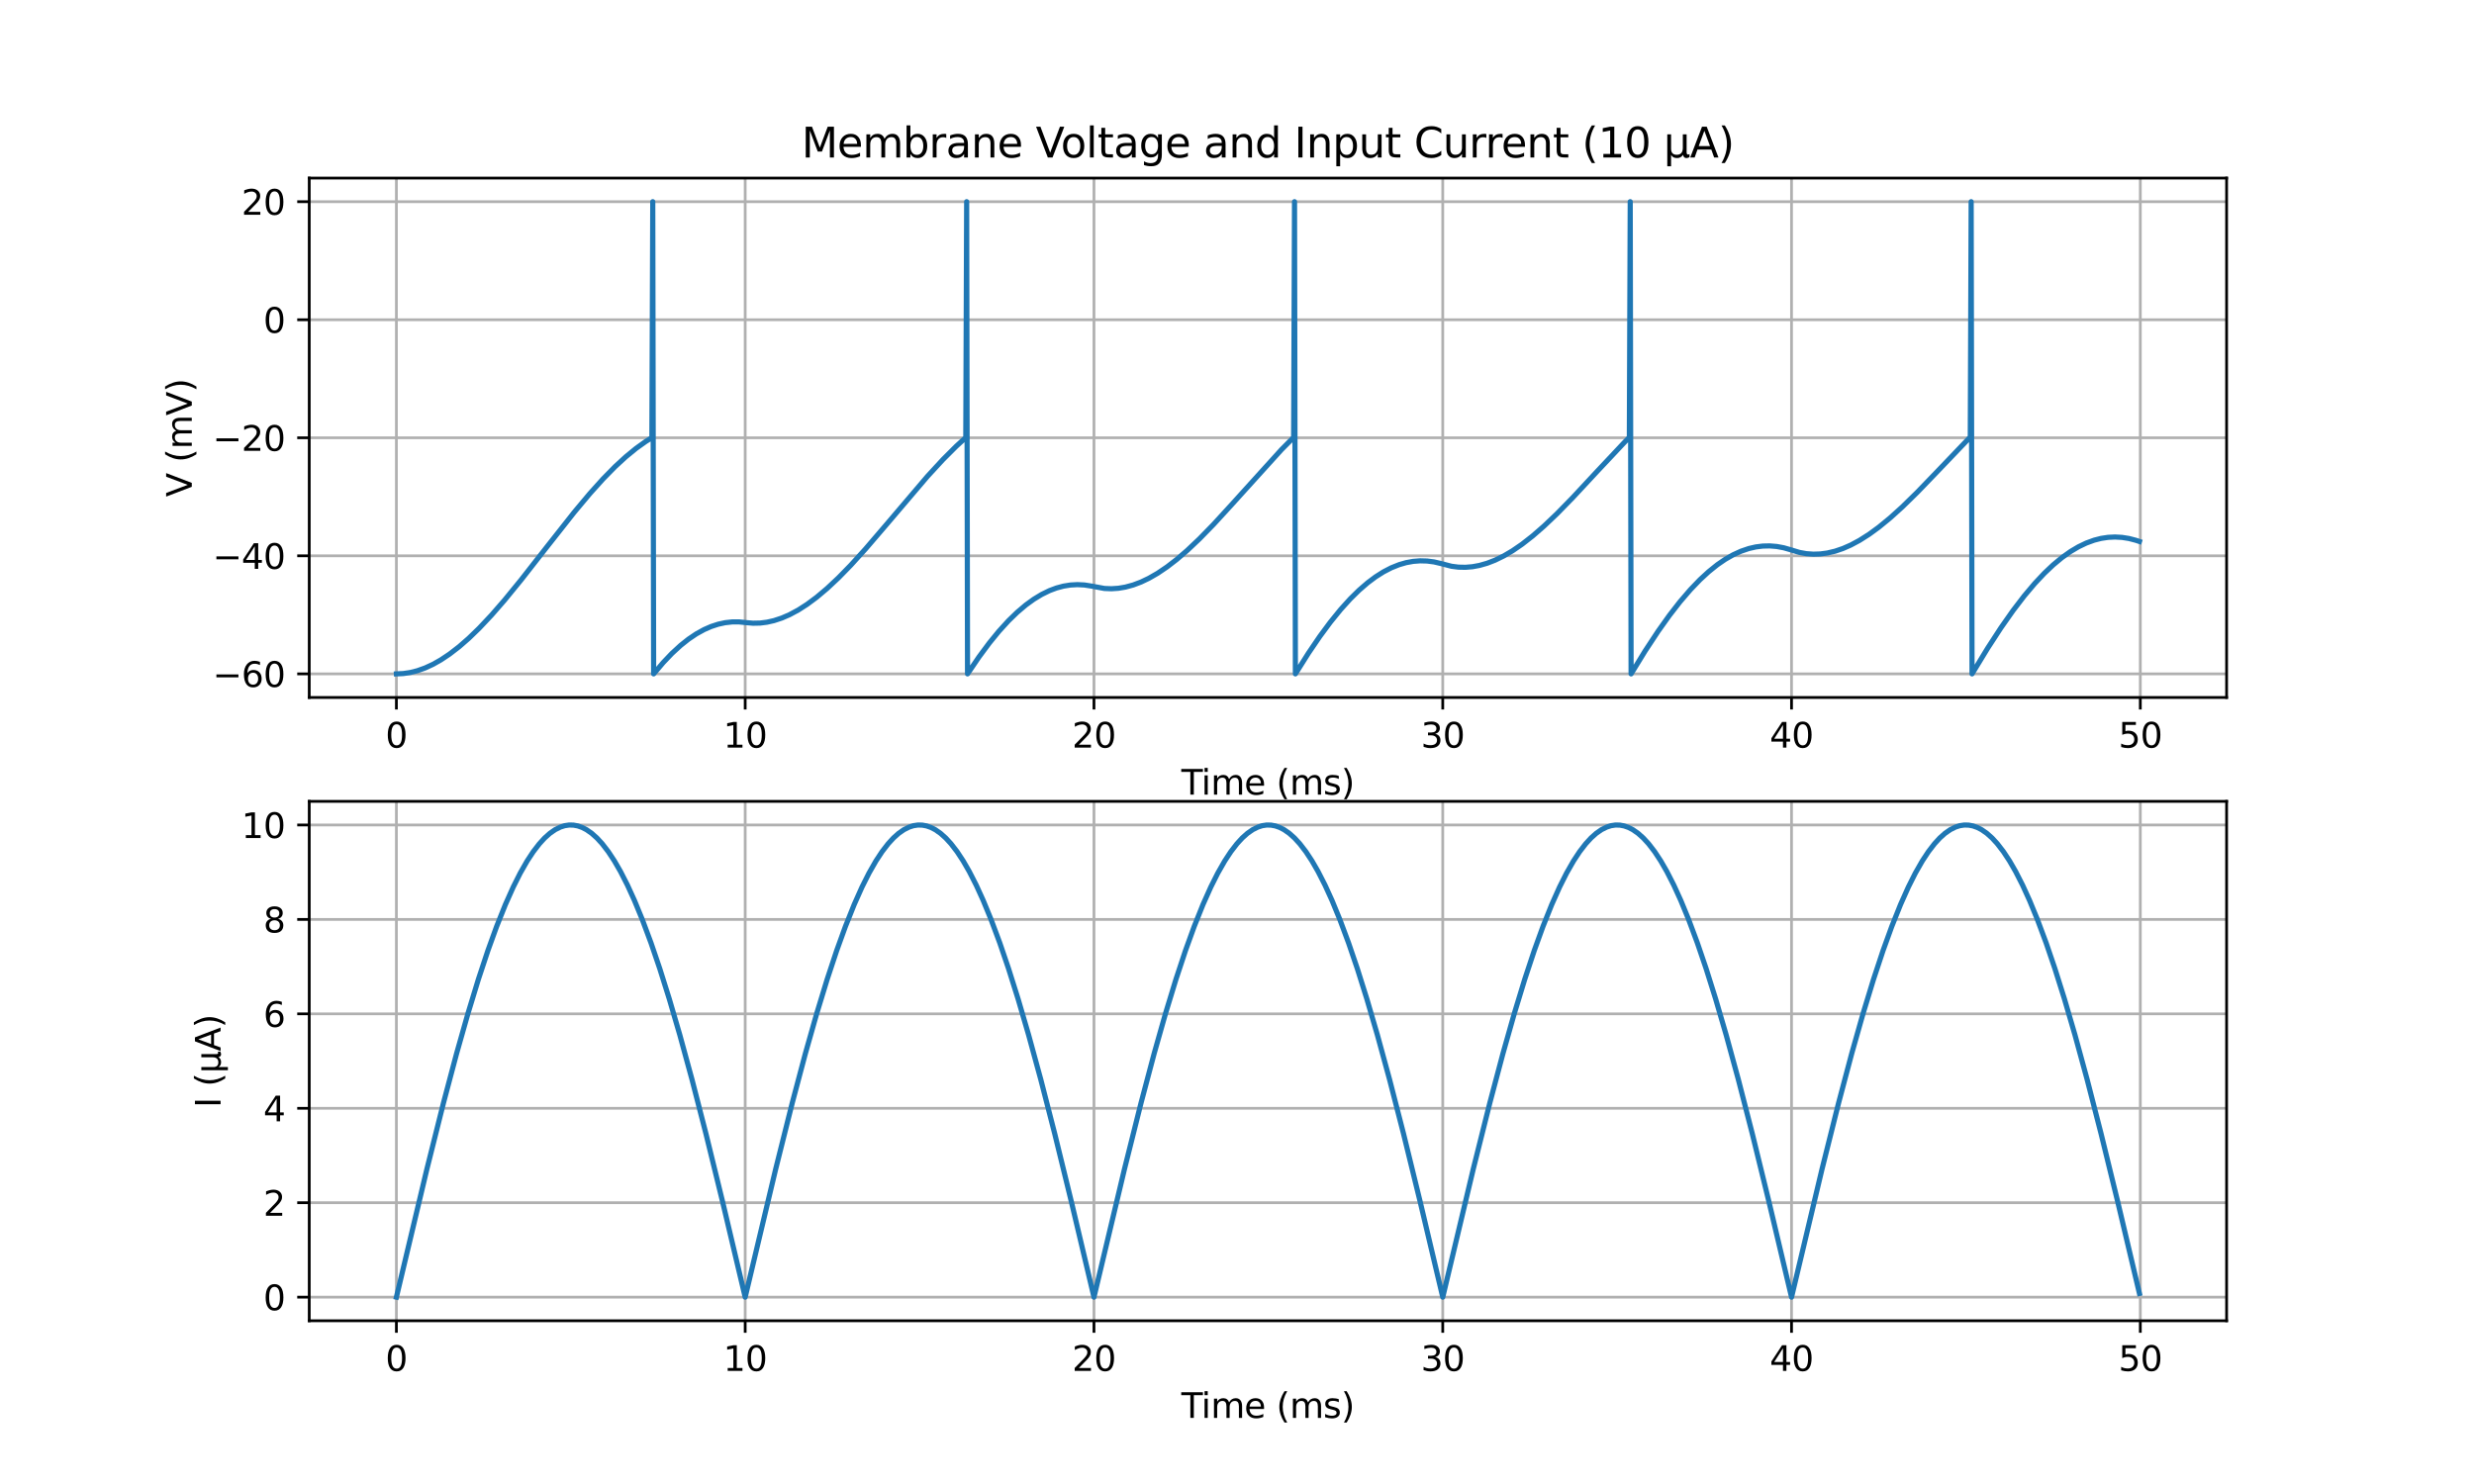 <?xml version="1.0" encoding="utf-8" standalone="no"?>
<!DOCTYPE svg PUBLIC "-//W3C//DTD SVG 1.1//EN"
  "http://www.w3.org/Graphics/SVG/1.1/DTD/svg11.dtd">
<svg xmlns:xlink="http://www.w3.org/1999/xlink" width="720pt" height="432pt" viewBox="0 0 720 432" xmlns="http://www.w3.org/2000/svg" version="1.1">
 <defs>
  <style type="text/css">*{stroke-linejoin: round; stroke-linecap: butt}</style>
 </defs>
 <g id="figure_1">
  <g id="patch_1">
   <path d="M 0 432 
L 720 432 
L 720 0 
L 0 0 
z
" style="fill: #ffffff"/>
  </g>
  <g id="axes_1">
   <g id="patch_2">
    <path d="M 90 203.04 
L 648 203.04 
L 648 51.84 
L 90 51.84 
z
" style="fill: #ffffff"/>
   </g>
   <g id="matplotlib.axis_1">
    <g id="xtick_1">
     <g id="line2d_1">
      <path d="M 115.364 203.04 
L 115.364 51.84 
" clip-path="url(#p3cffa89d50)" style="fill: none; stroke: #b0b0b0; stroke-width: 0.8; stroke-linecap: square"/>
     </g>
     <g id="line2d_2">
      <defs>
       <path id="mc55c8bf6ca" d="M 0 0 
L 0 3.5 
" style="stroke: #000000; stroke-width: 0.8"/>
      </defs>
      <g>
       <use xlink:href="#mc55c8bf6ca" x="115.364" y="203.04" style="stroke: #000000; stroke-width: 0.8"/>
      </g>
     </g>
     <g id="text_1">
      <!-- 0 -->
      <g transform="translate(112.182 217.638) scale(0.1 -0.1)">
       <defs>
        <path id="DejaVuSans-30" d="M 2034 4250 
Q 1547 4250 1301 3770 
Q 1056 3291 1056 2328 
Q 1056 1369 1301 889 
Q 1547 409 2034 409 
Q 2525 409 2770 889 
Q 3016 1369 3016 2328 
Q 3016 3291 2770 3770 
Q 2525 4250 2034 4250 
z
M 2034 4750 
Q 2819 4750 3233 4129 
Q 3647 3509 3647 2328 
Q 3647 1150 3233 529 
Q 2819 -91 2034 -91 
Q 1250 -91 836 529 
Q 422 1150 422 2328 
Q 422 3509 836 4129 
Q 1250 4750 2034 4750 
z
" transform="scale(0.016)"/>
       </defs>
       <use xlink:href="#DejaVuSans-30"/>
      </g>
     </g>
    </g>
    <g id="xtick_2">
     <g id="line2d_3">
      <path d="M 216.869 203.04 
L 216.869 51.84 
" clip-path="url(#p3cffa89d50)" style="fill: none; stroke: #b0b0b0; stroke-width: 0.8; stroke-linecap: square"/>
     </g>
     <g id="line2d_4">
      <g>
       <use xlink:href="#mc55c8bf6ca" x="216.869" y="203.04" style="stroke: #000000; stroke-width: 0.8"/>
      </g>
     </g>
     <g id="text_2">
      <!-- 10 -->
      <g transform="translate(210.506 217.638) scale(0.1 -0.1)">
       <defs>
        <path id="DejaVuSans-31" d="M 794 531 
L 1825 531 
L 1825 4091 
L 703 3866 
L 703 4441 
L 1819 4666 
L 2450 4666 
L 2450 531 
L 3481 531 
L 3481 0 
L 794 0 
L 794 531 
z
" transform="scale(0.016)"/>
       </defs>
       <use xlink:href="#DejaVuSans-31"/>
       <use xlink:href="#DejaVuSans-30" x="63.623"/>
      </g>
     </g>
    </g>
    <g id="xtick_3">
     <g id="line2d_5">
      <path d="M 318.374 203.04 
L 318.374 51.84 
" clip-path="url(#p3cffa89d50)" style="fill: none; stroke: #b0b0b0; stroke-width: 0.8; stroke-linecap: square"/>
     </g>
     <g id="line2d_6">
      <g>
       <use xlink:href="#mc55c8bf6ca" x="318.374" y="203.04" style="stroke: #000000; stroke-width: 0.8"/>
      </g>
     </g>
     <g id="text_3">
      <!-- 20 -->
      <g transform="translate(312.012 217.638) scale(0.1 -0.1)">
       <defs>
        <path id="DejaVuSans-32" d="M 1228 531 
L 3431 531 
L 3431 0 
L 469 0 
L 469 531 
Q 828 903 1448 1529 
Q 2069 2156 2228 2338 
Q 2531 2678 2651 2914 
Q 2772 3150 2772 3378 
Q 2772 3750 2511 3984 
Q 2250 4219 1831 4219 
Q 1534 4219 1204 4116 
Q 875 4013 500 3803 
L 500 4441 
Q 881 4594 1212 4672 
Q 1544 4750 1819 4750 
Q 2544 4750 2975 4387 
Q 3406 4025 3406 3419 
Q 3406 3131 3298 2873 
Q 3191 2616 2906 2266 
Q 2828 2175 2409 1742 
Q 1991 1309 1228 531 
z
" transform="scale(0.016)"/>
       </defs>
       <use xlink:href="#DejaVuSans-32"/>
       <use xlink:href="#DejaVuSans-30" x="63.623"/>
      </g>
     </g>
    </g>
    <g id="xtick_4">
     <g id="line2d_7">
      <path d="M 419.88 203.04 
L 419.88 51.84 
" clip-path="url(#p3cffa89d50)" style="fill: none; stroke: #b0b0b0; stroke-width: 0.8; stroke-linecap: square"/>
     </g>
     <g id="line2d_8">
      <g>
       <use xlink:href="#mc55c8bf6ca" x="419.88" y="203.04" style="stroke: #000000; stroke-width: 0.8"/>
      </g>
     </g>
     <g id="text_4">
      <!-- 30 -->
      <g transform="translate(413.517 217.638) scale(0.1 -0.1)">
       <defs>
        <path id="DejaVuSans-33" d="M 2597 2516 
Q 3050 2419 3304 2112 
Q 3559 1806 3559 1356 
Q 3559 666 3084 287 
Q 2609 -91 1734 -91 
Q 1441 -91 1130 -33 
Q 819 25 488 141 
L 488 750 
Q 750 597 1062 519 
Q 1375 441 1716 441 
Q 2309 441 2620 675 
Q 2931 909 2931 1356 
Q 2931 1769 2642 2001 
Q 2353 2234 1838 2234 
L 1294 2234 
L 1294 2753 
L 1863 2753 
Q 2328 2753 2575 2939 
Q 2822 3125 2822 3475 
Q 2822 3834 2567 4026 
Q 2313 4219 1838 4219 
Q 1578 4219 1281 4162 
Q 984 4106 628 3988 
L 628 4550 
Q 988 4650 1302 4700 
Q 1616 4750 1894 4750 
Q 2613 4750 3031 4423 
Q 3450 4097 3450 3541 
Q 3450 3153 3228 2886 
Q 3006 2619 2597 2516 
z
" transform="scale(0.016)"/>
       </defs>
       <use xlink:href="#DejaVuSans-33"/>
       <use xlink:href="#DejaVuSans-30" x="63.623"/>
      </g>
     </g>
    </g>
    <g id="xtick_5">
     <g id="line2d_9">
      <path d="M 521.385 203.04 
L 521.385 51.84 
" clip-path="url(#p3cffa89d50)" style="fill: none; stroke: #b0b0b0; stroke-width: 0.8; stroke-linecap: square"/>
     </g>
     <g id="line2d_10">
      <g>
       <use xlink:href="#mc55c8bf6ca" x="521.385" y="203.04" style="stroke: #000000; stroke-width: 0.8"/>
      </g>
     </g>
     <g id="text_5">
      <!-- 40 -->
      <g transform="translate(515.022 217.638) scale(0.1 -0.1)">
       <defs>
        <path id="DejaVuSans-34" d="M 2419 4116 
L 825 1625 
L 2419 1625 
L 2419 4116 
z
M 2253 4666 
L 3047 4666 
L 3047 1625 
L 3713 1625 
L 3713 1100 
L 3047 1100 
L 3047 0 
L 2419 0 
L 2419 1100 
L 313 1100 
L 313 1709 
L 2253 4666 
z
" transform="scale(0.016)"/>
       </defs>
       <use xlink:href="#DejaVuSans-34"/>
       <use xlink:href="#DejaVuSans-30" x="63.623"/>
      </g>
     </g>
    </g>
    <g id="xtick_6">
     <g id="line2d_11">
      <path d="M 622.89 203.04 
L 622.89 51.84 
" clip-path="url(#p3cffa89d50)" style="fill: none; stroke: #b0b0b0; stroke-width: 0.8; stroke-linecap: square"/>
     </g>
     <g id="line2d_12">
      <g>
       <use xlink:href="#mc55c8bf6ca" x="622.89" y="203.04" style="stroke: #000000; stroke-width: 0.8"/>
      </g>
     </g>
     <g id="text_6">
      <!-- 50 -->
      <g transform="translate(616.528 217.638) scale(0.1 -0.1)">
       <defs>
        <path id="DejaVuSans-35" d="M 691 4666 
L 3169 4666 
L 3169 4134 
L 1269 4134 
L 1269 2991 
Q 1406 3038 1543 3061 
Q 1681 3084 1819 3084 
Q 2600 3084 3056 2656 
Q 3513 2228 3513 1497 
Q 3513 744 3044 326 
Q 2575 -91 1722 -91 
Q 1428 -91 1123 -41 
Q 819 9 494 109 
L 494 744 
Q 775 591 1075 516 
Q 1375 441 1709 441 
Q 2250 441 2565 725 
Q 2881 1009 2881 1497 
Q 2881 1984 2565 2268 
Q 2250 2553 1709 2553 
Q 1456 2553 1204 2497 
Q 953 2441 691 2322 
L 691 4666 
z
" transform="scale(0.016)"/>
       </defs>
       <use xlink:href="#DejaVuSans-35"/>
       <use xlink:href="#DejaVuSans-30" x="63.623"/>
      </g>
     </g>
    </g>
    <g id="text_7">
     <!-- Time (ms) -->
     <g transform="translate(343.801 231.317) scale(0.1 -0.1)">
      <defs>
       <path id="DejaVuSans-54" d="M -19 4666 
L 3928 4666 
L 3928 4134 
L 2272 4134 
L 2272 0 
L 1638 0 
L 1638 4134 
L -19 4134 
L -19 4666 
z
" transform="scale(0.016)"/>
       <path id="DejaVuSans-69" d="M 603 3500 
L 1178 3500 
L 1178 0 
L 603 0 
L 603 3500 
z
M 603 4863 
L 1178 4863 
L 1178 4134 
L 603 4134 
L 603 4863 
z
" transform="scale(0.016)"/>
       <path id="DejaVuSans-6d" d="M 3328 2828 
Q 3544 3216 3844 3400 
Q 4144 3584 4550 3584 
Q 5097 3584 5394 3201 
Q 5691 2819 5691 2113 
L 5691 0 
L 5113 0 
L 5113 2094 
Q 5113 2597 4934 2840 
Q 4756 3084 4391 3084 
Q 3944 3084 3684 2787 
Q 3425 2491 3425 1978 
L 3425 0 
L 2847 0 
L 2847 2094 
Q 2847 2600 2669 2842 
Q 2491 3084 2119 3084 
Q 1678 3084 1418 2786 
Q 1159 2488 1159 1978 
L 1159 0 
L 581 0 
L 581 3500 
L 1159 3500 
L 1159 2956 
Q 1356 3278 1631 3431 
Q 1906 3584 2284 3584 
Q 2666 3584 2933 3390 
Q 3200 3197 3328 2828 
z
" transform="scale(0.016)"/>
       <path id="DejaVuSans-65" d="M 3597 1894 
L 3597 1613 
L 953 1613 
Q 991 1019 1311 708 
Q 1631 397 2203 397 
Q 2534 397 2845 478 
Q 3156 559 3463 722 
L 3463 178 
Q 3153 47 2828 -22 
Q 2503 -91 2169 -91 
Q 1331 -91 842 396 
Q 353 884 353 1716 
Q 353 2575 817 3079 
Q 1281 3584 2069 3584 
Q 2775 3584 3186 3129 
Q 3597 2675 3597 1894 
z
M 3022 2063 
Q 3016 2534 2758 2815 
Q 2500 3097 2075 3097 
Q 1594 3097 1305 2825 
Q 1016 2553 972 2059 
L 3022 2063 
z
" transform="scale(0.016)"/>
       <path id="DejaVuSans-20" transform="scale(0.016)"/>
       <path id="DejaVuSans-28" d="M 1984 4856 
Q 1566 4138 1362 3434 
Q 1159 2731 1159 2009 
Q 1159 1288 1364 580 
Q 1569 -128 1984 -844 
L 1484 -844 
Q 1016 -109 783 600 
Q 550 1309 550 2009 
Q 550 2706 781 3412 
Q 1013 4119 1484 4856 
L 1984 4856 
z
" transform="scale(0.016)"/>
       <path id="DejaVuSans-73" d="M 2834 3397 
L 2834 2853 
Q 2591 2978 2328 3040 
Q 2066 3103 1784 3103 
Q 1356 3103 1142 2972 
Q 928 2841 928 2578 
Q 928 2378 1081 2264 
Q 1234 2150 1697 2047 
L 1894 2003 
Q 2506 1872 2764 1633 
Q 3022 1394 3022 966 
Q 3022 478 2636 193 
Q 2250 -91 1575 -91 
Q 1294 -91 989 -36 
Q 684 19 347 128 
L 347 722 
Q 666 556 975 473 
Q 1284 391 1588 391 
Q 1994 391 2212 530 
Q 2431 669 2431 922 
Q 2431 1156 2273 1281 
Q 2116 1406 1581 1522 
L 1381 1569 
Q 847 1681 609 1914 
Q 372 2147 372 2553 
Q 372 3047 722 3315 
Q 1072 3584 1716 3584 
Q 2034 3584 2315 3537 
Q 2597 3491 2834 3397 
z
" transform="scale(0.016)"/>
       <path id="DejaVuSans-29" d="M 513 4856 
L 1013 4856 
Q 1481 4119 1714 3412 
Q 1947 2706 1947 2009 
Q 1947 1309 1714 600 
Q 1481 -109 1013 -844 
L 513 -844 
Q 928 -128 1133 580 
Q 1338 1288 1338 2009 
Q 1338 2731 1133 3434 
Q 928 4138 513 4856 
z
" transform="scale(0.016)"/>
      </defs>
      <use xlink:href="#DejaVuSans-54"/>
      <use xlink:href="#DejaVuSans-69" x="57.959"/>
      <use xlink:href="#DejaVuSans-6d" x="85.742"/>
      <use xlink:href="#DejaVuSans-65" x="183.154"/>
      <use xlink:href="#DejaVuSans-20" x="244.678"/>
      <use xlink:href="#DejaVuSans-28" x="276.465"/>
      <use xlink:href="#DejaVuSans-6d" x="315.479"/>
      <use xlink:href="#DejaVuSans-73" x="412.891"/>
      <use xlink:href="#DejaVuSans-29" x="464.99"/>
     </g>
    </g>
   </g>
   <g id="matplotlib.axis_2">
    <g id="ytick_1">
     <g id="line2d_13">
      <path d="M 90 196.167 
L 648 196.167 
" clip-path="url(#p3cffa89d50)" style="fill: none; stroke: #b0b0b0; stroke-width: 0.8; stroke-linecap: square"/>
     </g>
     <g id="line2d_14">
      <defs>
       <path id="m377d30632d" d="M 0 0 
L -3.5 0 
" style="stroke: #000000; stroke-width: 0.8"/>
      </defs>
      <g>
       <use xlink:href="#m377d30632d" x="90" y="196.167" style="stroke: #000000; stroke-width: 0.8"/>
      </g>
     </g>
     <g id="text_8">
      <!-- −60 -->
      <g transform="translate(61.895 199.966) scale(0.1 -0.1)">
       <defs>
        <path id="DejaVuSans-2212" d="M 678 2272 
L 4684 2272 
L 4684 1741 
L 678 1741 
L 678 2272 
z
" transform="scale(0.016)"/>
        <path id="DejaVuSans-36" d="M 2113 2584 
Q 1688 2584 1439 2293 
Q 1191 2003 1191 1497 
Q 1191 994 1439 701 
Q 1688 409 2113 409 
Q 2538 409 2786 701 
Q 3034 994 3034 1497 
Q 3034 2003 2786 2293 
Q 2538 2584 2113 2584 
z
M 3366 4563 
L 3366 3988 
Q 3128 4100 2886 4159 
Q 2644 4219 2406 4219 
Q 1781 4219 1451 3797 
Q 1122 3375 1075 2522 
Q 1259 2794 1537 2939 
Q 1816 3084 2150 3084 
Q 2853 3084 3261 2657 
Q 3669 2231 3669 1497 
Q 3669 778 3244 343 
Q 2819 -91 2113 -91 
Q 1303 -91 875 529 
Q 447 1150 447 2328 
Q 447 3434 972 4092 
Q 1497 4750 2381 4750 
Q 2619 4750 2861 4703 
Q 3103 4656 3366 4563 
z
" transform="scale(0.016)"/>
       </defs>
       <use xlink:href="#DejaVuSans-2212"/>
       <use xlink:href="#DejaVuSans-36" x="83.789"/>
       <use xlink:href="#DejaVuSans-30" x="147.412"/>
      </g>
     </g>
    </g>
    <g id="ytick_2">
     <g id="line2d_15">
      <path d="M 90 161.804 
L 648 161.804 
" clip-path="url(#p3cffa89d50)" style="fill: none; stroke: #b0b0b0; stroke-width: 0.8; stroke-linecap: square"/>
     </g>
     <g id="line2d_16">
      <g>
       <use xlink:href="#m377d30632d" x="90" y="161.804" style="stroke: #000000; stroke-width: 0.8"/>
      </g>
     </g>
     <g id="text_9">
      <!-- −40 -->
      <g transform="translate(61.895 165.603) scale(0.1 -0.1)">
       <use xlink:href="#DejaVuSans-2212"/>
       <use xlink:href="#DejaVuSans-34" x="83.789"/>
       <use xlink:href="#DejaVuSans-30" x="147.412"/>
      </g>
     </g>
    </g>
    <g id="ytick_3">
     <g id="line2d_17">
      <path d="M 90 127.44 
L 648 127.44 
" clip-path="url(#p3cffa89d50)" style="fill: none; stroke: #b0b0b0; stroke-width: 0.8; stroke-linecap: square"/>
     </g>
     <g id="line2d_18">
      <g>
       <use xlink:href="#m377d30632d" x="90" y="127.44" style="stroke: #000000; stroke-width: 0.8"/>
      </g>
     </g>
     <g id="text_10">
      <!-- −20 -->
      <g transform="translate(61.895 131.239) scale(0.1 -0.1)">
       <use xlink:href="#DejaVuSans-2212"/>
       <use xlink:href="#DejaVuSans-32" x="83.789"/>
       <use xlink:href="#DejaVuSans-30" x="147.412"/>
      </g>
     </g>
    </g>
    <g id="ytick_4">
     <g id="line2d_19">
      <path d="M 90 93.076 
L 648 93.076 
" clip-path="url(#p3cffa89d50)" style="fill: none; stroke: #b0b0b0; stroke-width: 0.8; stroke-linecap: square"/>
     </g>
     <g id="line2d_20">
      <g>
       <use xlink:href="#m377d30632d" x="90" y="93.076" style="stroke: #000000; stroke-width: 0.8"/>
      </g>
     </g>
     <g id="text_11">
      <!-- 0 -->
      <g transform="translate(76.638 96.876) scale(0.1 -0.1)">
       <use xlink:href="#DejaVuSans-30"/>
      </g>
     </g>
    </g>
    <g id="ytick_5">
     <g id="line2d_21">
      <path d="M 90 58.713 
L 648 58.713 
" clip-path="url(#p3cffa89d50)" style="fill: none; stroke: #b0b0b0; stroke-width: 0.8; stroke-linecap: square"/>
     </g>
     <g id="line2d_22">
      <g>
       <use xlink:href="#m377d30632d" x="90" y="58.713" style="stroke: #000000; stroke-width: 0.8"/>
      </g>
     </g>
     <g id="text_12">
      <!-- 20 -->
      <g transform="translate(70.275 62.512) scale(0.1 -0.1)">
       <use xlink:href="#DejaVuSans-32"/>
       <use xlink:href="#DejaVuSans-30" x="63.623"/>
      </g>
     </g>
    </g>
    <g id="text_13">
     <!-- V (mV) -->
     <g transform="translate(55.816 144.642) rotate(-90) scale(0.1 -0.1)">
      <defs>
       <path id="DejaVuSans-56" d="M 1831 0 
L 50 4666 
L 709 4666 
L 2188 738 
L 3669 4666 
L 4325 4666 
L 2547 0 
L 1831 0 
z
" transform="scale(0.016)"/>
      </defs>
      <use xlink:href="#DejaVuSans-56"/>
      <use xlink:href="#DejaVuSans-20" x="68.408"/>
      <use xlink:href="#DejaVuSans-28" x="100.195"/>
      <use xlink:href="#DejaVuSans-6d" x="139.209"/>
      <use xlink:href="#DejaVuSans-56" x="236.621"/>
      <use xlink:href="#DejaVuSans-29" x="305.029"/>
     </g>
    </g>
   </g>
   <g id="line2d_23">
    <path d="M 115.364 196.167 
L 117.394 196.073 
L 119.424 195.768 
L 121.454 195.256 
L 123.738 194.441 
L 126.022 193.382 
L 128.306 192.091 
L 130.843 190.398 
L 133.635 188.243 
L 136.426 185.805 
L 139.471 182.856 
L 143.024 179.082 
L 146.83 174.71 
L 151.652 168.81 
L 159.011 159.394 
L 167.131 149.095 
L 171.699 143.642 
L 175.506 139.414 
L 179.058 135.796 
L 182.103 132.993 
L 185.149 130.499 
L 187.94 128.509 
L 189.716 127.4 
L 189.97 58.713 
L 190.224 196.167 
L 193.015 192.869 
L 195.553 190.206 
L 198.09 187.872 
L 200.374 186.058 
L 202.658 184.519 
L 204.942 183.259 
L 206.972 182.374 
L 209.002 181.711 
L 211.032 181.268 
L 213.062 181.044 
L 215.093 181.037 
L 217.123 181.244 
L 219.153 181.419 
L 221.183 181.377 
L 223.213 181.124 
L 225.243 180.666 
L 227.527 179.914 
L 229.811 178.923 
L 232.348 177.556 
L 234.886 175.926 
L 237.678 173.853 
L 240.723 171.288 
L 244.022 168.195 
L 247.574 164.557 
L 251.888 159.803 
L 257.725 152.994 
L 269.905 138.679 
L 274.473 133.72 
L 278.28 129.918 
L 281.071 127.367 
L 281.325 58.713 
L 281.579 196.167 
L 284.877 191.288 
L 287.923 187.175 
L 290.714 183.756 
L 293.505 180.693 
L 296.043 178.231 
L 298.581 176.085 
L 300.865 174.432 
L 303.148 173.047 
L 305.432 171.933 
L 307.462 171.172 
L 309.493 170.628 
L 311.523 170.301 
L 313.553 170.189 
L 315.583 170.291 
L 317.613 170.604 
L 321.419 171.306 
L 323.449 171.385 
L 325.48 171.251 
L 327.51 170.91 
L 329.794 170.29 
L 332.077 169.429 
L 334.361 168.341 
L 336.899 166.881 
L 339.69 164.993 
L 342.482 162.837 
L 345.527 160.215 
L 349.08 156.851 
L 353.14 152.687 
L 358.469 146.873 
L 372.933 130.895 
L 376.486 127.314 
L 376.74 58.713 
L 376.994 196.167 
L 380.8 190.12 
L 384.099 185.267 
L 387.144 181.146 
L 390.189 177.399 
L 392.981 174.315 
L 395.518 171.818 
L 398.056 169.625 
L 400.34 167.919 
L 402.624 166.473 
L 404.907 165.291 
L 407.191 164.377 
L 409.221 163.792 
L 411.252 163.42 
L 413.282 163.261 
L 415.312 163.315 
L 417.342 163.58 
L 419.372 164.052 
L 422.417 164.842 
L 424.447 165.102 
L 426.477 165.146 
L 428.507 164.978 
L 430.538 164.607 
L 432.821 163.957 
L 435.105 163.072 
L 437.643 161.83 
L 440.181 160.333 
L 442.972 158.417 
L 446.017 156.04 
L 449.316 153.17 
L 453.123 149.548 
L 457.69 144.874 
L 464.796 137.235 
L 472.662 128.862 
L 474.185 127.313 
L 474.439 58.713 
L 474.692 196.167 
L 478.753 189.541 
L 482.559 183.753 
L 485.858 179.122 
L 488.903 175.202 
L 491.948 171.654 
L 494.74 168.749 
L 497.277 166.413 
L 499.815 164.378 
L 502.099 162.813 
L 504.383 161.506 
L 506.667 160.462 
L 508.95 159.683 
L 510.981 159.215 
L 513.011 158.96 
L 515.041 158.915 
L 517.071 159.082 
L 519.101 159.457 
L 521.131 160.038 
L 523.669 160.807 
L 525.699 161.174 
L 527.729 161.322 
L 529.759 161.256 
L 531.789 160.985 
L 534.073 160.444 
L 536.357 159.664 
L 538.641 158.66 
L 541.178 157.297 
L 543.97 155.522 
L 546.761 153.486 
L 550.06 150.784 
L 553.613 147.575 
L 557.927 143.357 
L 563.763 137.302 
L 573.406 127.208 
L 573.66 58.713 
L 573.914 196.167 
L 578.482 188.66 
L 582.288 182.808 
L 585.841 177.745 
L 589.14 173.436 
L 592.185 169.829 
L 594.976 166.859 
L 597.514 164.454 
L 600.051 162.344 
L 602.589 160.539 
L 604.873 159.182 
L 607.157 158.084 
L 609.441 157.25 
L 611.471 156.731 
L 613.501 156.422 
L 615.531 156.325 
L 617.561 156.437 
L 619.591 156.759 
L 621.621 157.287 
L 622.636 157.627 
L 622.636 157.627 
" clip-path="url(#p3cffa89d50)" style="fill: none; stroke: #1f77b4; stroke-width: 1.5; stroke-linecap: square"/>
   </g>
   <g id="patch_3">
    <path d="M 90 203.04 
L 90 51.84 
" style="fill: none; stroke: #000000; stroke-width: 0.8; stroke-linejoin: miter; stroke-linecap: square"/>
   </g>
   <g id="patch_4">
    <path d="M 648 203.04 
L 648 51.84 
" style="fill: none; stroke: #000000; stroke-width: 0.8; stroke-linejoin: miter; stroke-linecap: square"/>
   </g>
   <g id="patch_5">
    <path d="M 90 203.04 
L 648 203.04 
" style="fill: none; stroke: #000000; stroke-width: 0.8; stroke-linejoin: miter; stroke-linecap: square"/>
   </g>
   <g id="patch_6">
    <path d="M 90 51.84 
L 648 51.84 
" style="fill: none; stroke: #000000; stroke-width: 0.8; stroke-linejoin: miter; stroke-linecap: square"/>
   </g>
   <g id="text_14">
    <!-- Membrane Voltage and Input Current (10 µA) -->
    <g transform="translate(233.296 45.84) scale(0.12 -0.12)">
     <defs>
      <path id="DejaVuSans-4d" d="M 628 4666 
L 1569 4666 
L 2759 1491 
L 3956 4666 
L 4897 4666 
L 4897 0 
L 4281 0 
L 4281 4097 
L 3078 897 
L 2444 897 
L 1241 4097 
L 1241 0 
L 628 0 
L 628 4666 
z
" transform="scale(0.016)"/>
      <path id="DejaVuSans-62" d="M 3116 1747 
Q 3116 2381 2855 2742 
Q 2594 3103 2138 3103 
Q 1681 3103 1420 2742 
Q 1159 2381 1159 1747 
Q 1159 1113 1420 752 
Q 1681 391 2138 391 
Q 2594 391 2855 752 
Q 3116 1113 3116 1747 
z
M 1159 2969 
Q 1341 3281 1617 3432 
Q 1894 3584 2278 3584 
Q 2916 3584 3314 3078 
Q 3713 2572 3713 1747 
Q 3713 922 3314 415 
Q 2916 -91 2278 -91 
Q 1894 -91 1617 61 
Q 1341 213 1159 525 
L 1159 0 
L 581 0 
L 581 4863 
L 1159 4863 
L 1159 2969 
z
" transform="scale(0.016)"/>
      <path id="DejaVuSans-72" d="M 2631 2963 
Q 2534 3019 2420 3045 
Q 2306 3072 2169 3072 
Q 1681 3072 1420 2755 
Q 1159 2438 1159 1844 
L 1159 0 
L 581 0 
L 581 3500 
L 1159 3500 
L 1159 2956 
Q 1341 3275 1631 3429 
Q 1922 3584 2338 3584 
Q 2397 3584 2469 3576 
Q 2541 3569 2628 3553 
L 2631 2963 
z
" transform="scale(0.016)"/>
      <path id="DejaVuSans-61" d="M 2194 1759 
Q 1497 1759 1228 1600 
Q 959 1441 959 1056 
Q 959 750 1161 570 
Q 1363 391 1709 391 
Q 2188 391 2477 730 
Q 2766 1069 2766 1631 
L 2766 1759 
L 2194 1759 
z
M 3341 1997 
L 3341 0 
L 2766 0 
L 2766 531 
Q 2569 213 2275 61 
Q 1981 -91 1556 -91 
Q 1019 -91 701 211 
Q 384 513 384 1019 
Q 384 1609 779 1909 
Q 1175 2209 1959 2209 
L 2766 2209 
L 2766 2266 
Q 2766 2663 2505 2880 
Q 2244 3097 1772 3097 
Q 1472 3097 1187 3025 
Q 903 2953 641 2809 
L 641 3341 
Q 956 3463 1253 3523 
Q 1550 3584 1831 3584 
Q 2591 3584 2966 3190 
Q 3341 2797 3341 1997 
z
" transform="scale(0.016)"/>
      <path id="DejaVuSans-6e" d="M 3513 2113 
L 3513 0 
L 2938 0 
L 2938 2094 
Q 2938 2591 2744 2837 
Q 2550 3084 2163 3084 
Q 1697 3084 1428 2787 
Q 1159 2491 1159 1978 
L 1159 0 
L 581 0 
L 581 3500 
L 1159 3500 
L 1159 2956 
Q 1366 3272 1645 3428 
Q 1925 3584 2291 3584 
Q 2894 3584 3203 3211 
Q 3513 2838 3513 2113 
z
" transform="scale(0.016)"/>
      <path id="DejaVuSans-6f" d="M 1959 3097 
Q 1497 3097 1228 2736 
Q 959 2375 959 1747 
Q 959 1119 1226 758 
Q 1494 397 1959 397 
Q 2419 397 2687 759 
Q 2956 1122 2956 1747 
Q 2956 2369 2687 2733 
Q 2419 3097 1959 3097 
z
M 1959 3584 
Q 2709 3584 3137 3096 
Q 3566 2609 3566 1747 
Q 3566 888 3137 398 
Q 2709 -91 1959 -91 
Q 1206 -91 779 398 
Q 353 888 353 1747 
Q 353 2609 779 3096 
Q 1206 3584 1959 3584 
z
" transform="scale(0.016)"/>
      <path id="DejaVuSans-6c" d="M 603 4863 
L 1178 4863 
L 1178 0 
L 603 0 
L 603 4863 
z
" transform="scale(0.016)"/>
      <path id="DejaVuSans-74" d="M 1172 4494 
L 1172 3500 
L 2356 3500 
L 2356 3053 
L 1172 3053 
L 1172 1153 
Q 1172 725 1289 603 
Q 1406 481 1766 481 
L 2356 481 
L 2356 0 
L 1766 0 
Q 1100 0 847 248 
Q 594 497 594 1153 
L 594 3053 
L 172 3053 
L 172 3500 
L 594 3500 
L 594 4494 
L 1172 4494 
z
" transform="scale(0.016)"/>
      <path id="DejaVuSans-67" d="M 2906 1791 
Q 2906 2416 2648 2759 
Q 2391 3103 1925 3103 
Q 1463 3103 1205 2759 
Q 947 2416 947 1791 
Q 947 1169 1205 825 
Q 1463 481 1925 481 
Q 2391 481 2648 825 
Q 2906 1169 2906 1791 
z
M 3481 434 
Q 3481 -459 3084 -895 
Q 2688 -1331 1869 -1331 
Q 1566 -1331 1297 -1286 
Q 1028 -1241 775 -1147 
L 775 -588 
Q 1028 -725 1275 -790 
Q 1522 -856 1778 -856 
Q 2344 -856 2625 -561 
Q 2906 -266 2906 331 
L 2906 616 
Q 2728 306 2450 153 
Q 2172 0 1784 0 
Q 1141 0 747 490 
Q 353 981 353 1791 
Q 353 2603 747 3093 
Q 1141 3584 1784 3584 
Q 2172 3584 2450 3431 
Q 2728 3278 2906 2969 
L 2906 3500 
L 3481 3500 
L 3481 434 
z
" transform="scale(0.016)"/>
      <path id="DejaVuSans-64" d="M 2906 2969 
L 2906 4863 
L 3481 4863 
L 3481 0 
L 2906 0 
L 2906 525 
Q 2725 213 2448 61 
Q 2172 -91 1784 -91 
Q 1150 -91 751 415 
Q 353 922 353 1747 
Q 353 2572 751 3078 
Q 1150 3584 1784 3584 
Q 2172 3584 2448 3432 
Q 2725 3281 2906 2969 
z
M 947 1747 
Q 947 1113 1208 752 
Q 1469 391 1925 391 
Q 2381 391 2643 752 
Q 2906 1113 2906 1747 
Q 2906 2381 2643 2742 
Q 2381 3103 1925 3103 
Q 1469 3103 1208 2742 
Q 947 2381 947 1747 
z
" transform="scale(0.016)"/>
      <path id="DejaVuSans-49" d="M 628 4666 
L 1259 4666 
L 1259 0 
L 628 0 
L 628 4666 
z
" transform="scale(0.016)"/>
      <path id="DejaVuSans-70" d="M 1159 525 
L 1159 -1331 
L 581 -1331 
L 581 3500 
L 1159 3500 
L 1159 2969 
Q 1341 3281 1617 3432 
Q 1894 3584 2278 3584 
Q 2916 3584 3314 3078 
Q 3713 2572 3713 1747 
Q 3713 922 3314 415 
Q 2916 -91 2278 -91 
Q 1894 -91 1617 61 
Q 1341 213 1159 525 
z
M 3116 1747 
Q 3116 2381 2855 2742 
Q 2594 3103 2138 3103 
Q 1681 3103 1420 2742 
Q 1159 2381 1159 1747 
Q 1159 1113 1420 752 
Q 1681 391 2138 391 
Q 2594 391 2855 752 
Q 3116 1113 3116 1747 
z
" transform="scale(0.016)"/>
      <path id="DejaVuSans-75" d="M 544 1381 
L 544 3500 
L 1119 3500 
L 1119 1403 
Q 1119 906 1312 657 
Q 1506 409 1894 409 
Q 2359 409 2629 706 
Q 2900 1003 2900 1516 
L 2900 3500 
L 3475 3500 
L 3475 0 
L 2900 0 
L 2900 538 
Q 2691 219 2414 64 
Q 2138 -91 1772 -91 
Q 1169 -91 856 284 
Q 544 659 544 1381 
z
M 1991 3584 
L 1991 3584 
z
" transform="scale(0.016)"/>
      <path id="DejaVuSans-43" d="M 4122 4306 
L 4122 3641 
Q 3803 3938 3442 4084 
Q 3081 4231 2675 4231 
Q 1875 4231 1450 3742 
Q 1025 3253 1025 2328 
Q 1025 1406 1450 917 
Q 1875 428 2675 428 
Q 3081 428 3442 575 
Q 3803 722 4122 1019 
L 4122 359 
Q 3791 134 3420 21 
Q 3050 -91 2638 -91 
Q 1578 -91 968 557 
Q 359 1206 359 2328 
Q 359 3453 968 4101 
Q 1578 4750 2638 4750 
Q 3056 4750 3426 4639 
Q 3797 4528 4122 4306 
z
" transform="scale(0.016)"/>
      <path id="DejaVuSans-b5" d="M 544 -1331 
L 544 3500 
L 1119 3500 
L 1119 1325 
Q 1119 872 1334 640 
Q 1550 409 1972 409 
Q 2434 409 2667 671 
Q 2900 934 2900 1459 
L 2900 3500 
L 3475 3500 
L 3475 806 
Q 3475 619 3529 530 
Q 3584 441 3700 441 
Q 3728 441 3778 458 
Q 3828 475 3916 513 
L 3916 50 
Q 3788 -22 3673 -56 
Q 3559 -91 3450 -91 
Q 3234 -91 3106 31 
Q 2978 153 2931 403 
Q 2775 156 2548 32 
Q 2322 -91 2016 -91 
Q 1697 -91 1473 31 
Q 1250 153 1119 397 
L 1119 -1331 
L 544 -1331 
z
" transform="scale(0.016)"/>
      <path id="DejaVuSans-41" d="M 2188 4044 
L 1331 1722 
L 3047 1722 
L 2188 4044 
z
M 1831 4666 
L 2547 4666 
L 4325 0 
L 3669 0 
L 3244 1197 
L 1141 1197 
L 716 0 
L 50 0 
L 1831 4666 
z
" transform="scale(0.016)"/>
     </defs>
     <use xlink:href="#DejaVuSans-4d"/>
     <use xlink:href="#DejaVuSans-65" x="86.279"/>
     <use xlink:href="#DejaVuSans-6d" x="147.803"/>
     <use xlink:href="#DejaVuSans-62" x="245.215"/>
     <use xlink:href="#DejaVuSans-72" x="308.691"/>
     <use xlink:href="#DejaVuSans-61" x="349.805"/>
     <use xlink:href="#DejaVuSans-6e" x="411.084"/>
     <use xlink:href="#DejaVuSans-65" x="474.463"/>
     <use xlink:href="#DejaVuSans-20" x="535.986"/>
     <use xlink:href="#DejaVuSans-56" x="567.773"/>
     <use xlink:href="#DejaVuSans-6f" x="628.432"/>
     <use xlink:href="#DejaVuSans-6c" x="689.613"/>
     <use xlink:href="#DejaVuSans-74" x="717.396"/>
     <use xlink:href="#DejaVuSans-61" x="756.605"/>
     <use xlink:href="#DejaVuSans-67" x="817.885"/>
     <use xlink:href="#DejaVuSans-65" x="881.361"/>
     <use xlink:href="#DejaVuSans-20" x="942.885"/>
     <use xlink:href="#DejaVuSans-61" x="974.672"/>
     <use xlink:href="#DejaVuSans-6e" x="1035.951"/>
     <use xlink:href="#DejaVuSans-64" x="1099.33"/>
     <use xlink:href="#DejaVuSans-20" x="1162.807"/>
     <use xlink:href="#DejaVuSans-49" x="1194.594"/>
     <use xlink:href="#DejaVuSans-6e" x="1224.086"/>
     <use xlink:href="#DejaVuSans-70" x="1287.465"/>
     <use xlink:href="#DejaVuSans-75" x="1350.941"/>
     <use xlink:href="#DejaVuSans-74" x="1414.32"/>
     <use xlink:href="#DejaVuSans-20" x="1453.529"/>
     <use xlink:href="#DejaVuSans-43" x="1485.316"/>
     <use xlink:href="#DejaVuSans-75" x="1555.141"/>
     <use xlink:href="#DejaVuSans-72" x="1618.52"/>
     <use xlink:href="#DejaVuSans-72" x="1657.883"/>
     <use xlink:href="#DejaVuSans-65" x="1696.746"/>
     <use xlink:href="#DejaVuSans-6e" x="1758.27"/>
     <use xlink:href="#DejaVuSans-74" x="1821.648"/>
     <use xlink:href="#DejaVuSans-20" x="1860.857"/>
     <use xlink:href="#DejaVuSans-28" x="1892.645"/>
     <use xlink:href="#DejaVuSans-31" x="1931.658"/>
     <use xlink:href="#DejaVuSans-30" x="1995.281"/>
     <use xlink:href="#DejaVuSans-20" x="2058.904"/>
     <use xlink:href="#DejaVuSans-b5" x="2090.691"/>
     <use xlink:href="#DejaVuSans-41" x="2154.314"/>
     <use xlink:href="#DejaVuSans-29" x="2222.723"/>
    </g>
   </g>
  </g>
  <g id="axes_2">
   <g id="patch_7">
    <path d="M 90 384.48 
L 648 384.48 
L 648 233.28 
L 90 233.28 
z
" style="fill: #ffffff"/>
   </g>
   <g id="matplotlib.axis_3">
    <g id="xtick_7">
     <g id="line2d_24">
      <path d="M 115.364 384.48 
L 115.364 233.28 
" clip-path="url(#p00c6a62e4b)" style="fill: none; stroke: #b0b0b0; stroke-width: 0.8; stroke-linecap: square"/>
     </g>
     <g id="line2d_25">
      <g>
       <use xlink:href="#mc55c8bf6ca" x="115.364" y="384.48" style="stroke: #000000; stroke-width: 0.8"/>
      </g>
     </g>
     <g id="text_15">
      <!-- 0 -->
      <g transform="translate(112.182 399.078) scale(0.1 -0.1)">
       <use xlink:href="#DejaVuSans-30"/>
      </g>
     </g>
    </g>
    <g id="xtick_8">
     <g id="line2d_26">
      <path d="M 216.869 384.48 
L 216.869 233.28 
" clip-path="url(#p00c6a62e4b)" style="fill: none; stroke: #b0b0b0; stroke-width: 0.8; stroke-linecap: square"/>
     </g>
     <g id="line2d_27">
      <g>
       <use xlink:href="#mc55c8bf6ca" x="216.869" y="384.48" style="stroke: #000000; stroke-width: 0.8"/>
      </g>
     </g>
     <g id="text_16">
      <!-- 10 -->
      <g transform="translate(210.506 399.078) scale(0.1 -0.1)">
       <use xlink:href="#DejaVuSans-31"/>
       <use xlink:href="#DejaVuSans-30" x="63.623"/>
      </g>
     </g>
    </g>
    <g id="xtick_9">
     <g id="line2d_28">
      <path d="M 318.374 384.48 
L 318.374 233.28 
" clip-path="url(#p00c6a62e4b)" style="fill: none; stroke: #b0b0b0; stroke-width: 0.8; stroke-linecap: square"/>
     </g>
     <g id="line2d_29">
      <g>
       <use xlink:href="#mc55c8bf6ca" x="318.374" y="384.48" style="stroke: #000000; stroke-width: 0.8"/>
      </g>
     </g>
     <g id="text_17">
      <!-- 20 -->
      <g transform="translate(312.012 399.078) scale(0.1 -0.1)">
       <use xlink:href="#DejaVuSans-32"/>
       <use xlink:href="#DejaVuSans-30" x="63.623"/>
      </g>
     </g>
    </g>
    <g id="xtick_10">
     <g id="line2d_30">
      <path d="M 419.88 384.48 
L 419.88 233.28 
" clip-path="url(#p00c6a62e4b)" style="fill: none; stroke: #b0b0b0; stroke-width: 0.8; stroke-linecap: square"/>
     </g>
     <g id="line2d_31">
      <g>
       <use xlink:href="#mc55c8bf6ca" x="419.88" y="384.48" style="stroke: #000000; stroke-width: 0.8"/>
      </g>
     </g>
     <g id="text_18">
      <!-- 30 -->
      <g transform="translate(413.517 399.078) scale(0.1 -0.1)">
       <use xlink:href="#DejaVuSans-33"/>
       <use xlink:href="#DejaVuSans-30" x="63.623"/>
      </g>
     </g>
    </g>
    <g id="xtick_11">
     <g id="line2d_32">
      <path d="M 521.385 384.48 
L 521.385 233.28 
" clip-path="url(#p00c6a62e4b)" style="fill: none; stroke: #b0b0b0; stroke-width: 0.8; stroke-linecap: square"/>
     </g>
     <g id="line2d_33">
      <g>
       <use xlink:href="#mc55c8bf6ca" x="521.385" y="384.48" style="stroke: #000000; stroke-width: 0.8"/>
      </g>
     </g>
     <g id="text_19">
      <!-- 40 -->
      <g transform="translate(515.022 399.078) scale(0.1 -0.1)">
       <use xlink:href="#DejaVuSans-34"/>
       <use xlink:href="#DejaVuSans-30" x="63.623"/>
      </g>
     </g>
    </g>
    <g id="xtick_12">
     <g id="line2d_34">
      <path d="M 622.89 384.48 
L 622.89 233.28 
" clip-path="url(#p00c6a62e4b)" style="fill: none; stroke: #b0b0b0; stroke-width: 0.8; stroke-linecap: square"/>
     </g>
     <g id="line2d_35">
      <g>
       <use xlink:href="#mc55c8bf6ca" x="622.89" y="384.48" style="stroke: #000000; stroke-width: 0.8"/>
      </g>
     </g>
     <g id="text_20">
      <!-- 50 -->
      <g transform="translate(616.528 399.078) scale(0.1 -0.1)">
       <use xlink:href="#DejaVuSans-35"/>
       <use xlink:href="#DejaVuSans-30" x="63.623"/>
      </g>
     </g>
    </g>
    <g id="text_21">
     <!-- Time (ms) -->
     <g transform="translate(343.801 412.757) scale(0.1 -0.1)">
      <use xlink:href="#DejaVuSans-54"/>
      <use xlink:href="#DejaVuSans-69" x="57.959"/>
      <use xlink:href="#DejaVuSans-6d" x="85.742"/>
      <use xlink:href="#DejaVuSans-65" x="183.154"/>
      <use xlink:href="#DejaVuSans-20" x="244.678"/>
      <use xlink:href="#DejaVuSans-28" x="276.465"/>
      <use xlink:href="#DejaVuSans-6d" x="315.479"/>
      <use xlink:href="#DejaVuSans-73" x="412.891"/>
      <use xlink:href="#DejaVuSans-29" x="464.99"/>
     </g>
    </g>
   </g>
   <g id="matplotlib.axis_4">
    <g id="ytick_6">
     <g id="line2d_36">
      <path d="M 90 377.607 
L 648 377.607 
" clip-path="url(#p00c6a62e4b)" style="fill: none; stroke: #b0b0b0; stroke-width: 0.8; stroke-linecap: square"/>
     </g>
     <g id="line2d_37">
      <g>
       <use xlink:href="#m377d30632d" x="90" y="377.607" style="stroke: #000000; stroke-width: 0.8"/>
      </g>
     </g>
     <g id="text_22">
      <!-- 0 -->
      <g transform="translate(76.638 381.406) scale(0.1 -0.1)">
       <use xlink:href="#DejaVuSans-30"/>
      </g>
     </g>
    </g>
    <g id="ytick_7">
     <g id="line2d_38">
      <path d="M 90 350.116 
L 648 350.116 
" clip-path="url(#p00c6a62e4b)" style="fill: none; stroke: #b0b0b0; stroke-width: 0.8; stroke-linecap: square"/>
     </g>
     <g id="line2d_39">
      <g>
       <use xlink:href="#m377d30632d" x="90" y="350.116" style="stroke: #000000; stroke-width: 0.8"/>
      </g>
     </g>
     <g id="text_23">
      <!-- 2 -->
      <g transform="translate(76.638 353.916) scale(0.1 -0.1)">
       <use xlink:href="#DejaVuSans-32"/>
      </g>
     </g>
    </g>
    <g id="ytick_8">
     <g id="line2d_40">
      <path d="M 90 322.625 
L 648 322.625 
" clip-path="url(#p00c6a62e4b)" style="fill: none; stroke: #b0b0b0; stroke-width: 0.8; stroke-linecap: square"/>
     </g>
     <g id="line2d_41">
      <g>
       <use xlink:href="#m377d30632d" x="90" y="322.625" style="stroke: #000000; stroke-width: 0.8"/>
      </g>
     </g>
     <g id="text_24">
      <!-- 4 -->
      <g transform="translate(76.638 326.425) scale(0.1 -0.1)">
       <use xlink:href="#DejaVuSans-34"/>
      </g>
     </g>
    </g>
    <g id="ytick_9">
     <g id="line2d_42">
      <path d="M 90 295.135 
L 648 295.135 
" clip-path="url(#p00c6a62e4b)" style="fill: none; stroke: #b0b0b0; stroke-width: 0.8; stroke-linecap: square"/>
     </g>
     <g id="line2d_43">
      <g>
       <use xlink:href="#m377d30632d" x="90" y="295.135" style="stroke: #000000; stroke-width: 0.8"/>
      </g>
     </g>
     <g id="text_25">
      <!-- 6 -->
      <g transform="translate(76.638 298.934) scale(0.1 -0.1)">
       <use xlink:href="#DejaVuSans-36"/>
      </g>
     </g>
    </g>
    <g id="ytick_10">
     <g id="line2d_44">
      <path d="M 90 267.644 
L 648 267.644 
" clip-path="url(#p00c6a62e4b)" style="fill: none; stroke: #b0b0b0; stroke-width: 0.8; stroke-linecap: square"/>
     </g>
     <g id="line2d_45">
      <g>
       <use xlink:href="#m377d30632d" x="90" y="267.644" style="stroke: #000000; stroke-width: 0.8"/>
      </g>
     </g>
     <g id="text_26">
      <!-- 8 -->
      <g transform="translate(76.638 271.443) scale(0.1 -0.1)">
       <defs>
        <path id="DejaVuSans-38" d="M 2034 2216 
Q 1584 2216 1326 1975 
Q 1069 1734 1069 1313 
Q 1069 891 1326 650 
Q 1584 409 2034 409 
Q 2484 409 2743 651 
Q 3003 894 3003 1313 
Q 3003 1734 2745 1975 
Q 2488 2216 2034 2216 
z
M 1403 2484 
Q 997 2584 770 2862 
Q 544 3141 544 3541 
Q 544 4100 942 4425 
Q 1341 4750 2034 4750 
Q 2731 4750 3128 4425 
Q 3525 4100 3525 3541 
Q 3525 3141 3298 2862 
Q 3072 2584 2669 2484 
Q 3125 2378 3379 2068 
Q 3634 1759 3634 1313 
Q 3634 634 3220 271 
Q 2806 -91 2034 -91 
Q 1263 -91 848 271 
Q 434 634 434 1313 
Q 434 1759 690 2068 
Q 947 2378 1403 2484 
z
M 1172 3481 
Q 1172 3119 1398 2916 
Q 1625 2713 2034 2713 
Q 2441 2713 2670 2916 
Q 2900 3119 2900 3481 
Q 2900 3844 2670 4047 
Q 2441 4250 2034 4250 
Q 1625 4250 1398 4047 
Q 1172 3844 1172 3481 
z
" transform="scale(0.016)"/>
       </defs>
       <use xlink:href="#DejaVuSans-38"/>
      </g>
     </g>
    </g>
    <g id="ytick_11">
     <g id="line2d_46">
      <path d="M 90 240.153 
L 648 240.153 
" clip-path="url(#p00c6a62e4b)" style="fill: none; stroke: #b0b0b0; stroke-width: 0.8; stroke-linecap: square"/>
     </g>
     <g id="line2d_47">
      <g>
       <use xlink:href="#m377d30632d" x="90" y="240.153" style="stroke: #000000; stroke-width: 0.8"/>
      </g>
     </g>
     <g id="text_27">
      <!-- 10 -->
      <g transform="translate(70.275 243.952) scale(0.1 -0.1)">
       <use xlink:href="#DejaVuSans-31"/>
       <use xlink:href="#DejaVuSans-30" x="63.623"/>
      </g>
     </g>
    </g>
    <g id="text_28">
     <!-- I (µA) -->
     <g transform="translate(64.195 322.447) rotate(-90) scale(0.1 -0.1)">
      <use xlink:href="#DejaVuSans-49"/>
      <use xlink:href="#DejaVuSans-20" x="29.492"/>
      <use xlink:href="#DejaVuSans-28" x="61.279"/>
      <use xlink:href="#DejaVuSans-b5" x="100.293"/>
      <use xlink:href="#DejaVuSans-41" x="163.916"/>
      <use xlink:href="#DejaVuSans-29" x="232.324"/>
     </g>
    </g>
   </g>
   <g id="line2d_48">
    <path d="M 115.364 377.607 
L 124.245 340.297 
L 129.067 321.043 
L 132.873 306.71 
L 136.172 295.077 
L 139.217 285.099 
L 142.009 276.671 
L 144.546 269.662 
L 147.084 263.318 
L 149.368 258.21 
L 151.398 254.169 
L 153.428 250.616 
L 155.204 247.917 
L 156.981 245.611 
L 158.503 243.951 
L 160.026 242.587 
L 161.549 241.524 
L 163.071 240.763 
L 164.34 240.36 
L 165.609 240.17 
L 166.878 240.191 
L 168.146 240.424 
L 169.415 240.869 
L 170.684 241.524 
L 172.207 242.587 
L 173.729 243.951 
L 175.252 245.611 
L 177.028 247.917 
L 178.804 250.616 
L 180.581 253.698 
L 182.611 257.679 
L 184.641 262.133 
L 186.925 267.687 
L 189.463 274.501 
L 192 281.951 
L 194.792 290.825 
L 197.837 301.242 
L 201.389 314.244 
L 205.45 330.032 
L 210.271 349.733 
L 216.869 377.607 
L 225.751 340.297 
L 230.572 321.043 
L 234.379 306.71 
L 237.678 295.077 
L 240.723 285.099 
L 243.514 276.671 
L 246.052 269.662 
L 248.589 263.318 
L 250.873 258.21 
L 252.903 254.169 
L 254.933 250.616 
L 256.71 247.917 
L 258.486 245.611 
L 260.009 243.951 
L 261.531 242.587 
L 263.054 241.524 
L 264.576 240.763 
L 265.845 240.36 
L 267.114 240.17 
L 268.383 240.191 
L 269.652 240.424 
L 270.921 240.869 
L 272.189 241.524 
L 273.712 242.587 
L 275.234 243.951 
L 276.757 245.611 
L 278.533 247.917 
L 280.31 250.616 
L 282.086 253.698 
L 284.116 257.679 
L 286.146 262.133 
L 288.43 267.687 
L 290.968 274.501 
L 293.505 281.951 
L 296.297 290.825 
L 299.342 301.242 
L 302.895 314.244 
L 306.955 330.032 
L 311.776 349.733 
L 318.374 377.607 
L 327.256 340.297 
L 332.077 321.043 
L 335.884 306.71 
L 339.183 295.077 
L 342.228 285.099 
L 345.019 276.671 
L 347.557 269.662 
L 350.095 263.318 
L 352.379 258.21 
L 354.409 254.169 
L 356.439 250.616 
L 358.215 247.917 
L 359.991 245.611 
L 361.514 243.951 
L 363.037 242.587 
L 364.559 241.524 
L 366.082 240.763 
L 367.351 240.36 
L 368.619 240.17 
L 369.888 240.191 
L 371.157 240.424 
L 372.426 240.869 
L 373.695 241.524 
L 375.217 242.587 
L 376.74 243.951 
L 378.262 245.611 
L 380.039 247.917 
L 381.815 250.616 
L 383.591 253.698 
L 385.621 257.679 
L 387.652 262.133 
L 389.935 267.687 
L 392.473 274.501 
L 395.011 281.951 
L 397.802 290.825 
L 400.847 301.242 
L 404.4 314.244 
L 408.46 330.032 
L 413.282 349.733 
L 419.88 377.607 
L 428.761 340.297 
L 433.583 321.043 
L 437.389 306.71 
L 440.688 295.077 
L 443.733 285.099 
L 446.525 276.671 
L 449.062 269.662 
L 451.6 263.318 
L 453.884 258.21 
L 455.914 254.169 
L 457.944 250.616 
L 459.72 247.917 
L 461.497 245.611 
L 463.019 243.951 
L 464.542 242.587 
L 466.064 241.524 
L 467.587 240.763 
L 468.856 240.36 
L 470.125 240.17 
L 471.393 240.191 
L 472.662 240.424 
L 473.931 240.869 
L 475.2 241.524 
L 476.722 242.587 
L 478.245 243.951 
L 479.768 245.611 
L 481.544 247.917 
L 483.32 250.616 
L 485.097 253.698 
L 487.127 257.679 
L 489.157 262.133 
L 491.441 267.687 
L 493.978 274.501 
L 496.516 281.951 
L 499.307 290.825 
L 502.353 301.242 
L 505.905 314.244 
L 509.965 330.032 
L 514.787 349.733 
L 521.385 377.607 
L 530.267 340.297 
L 535.088 321.043 
L 538.894 306.71 
L 542.193 295.077 
L 545.239 285.099 
L 548.03 276.671 
L 550.568 269.662 
L 553.105 263.318 
L 555.389 258.21 
L 557.419 254.169 
L 559.449 250.616 
L 561.226 247.917 
L 563.002 245.611 
L 564.525 243.951 
L 566.047 242.587 
L 567.57 241.524 
L 569.092 240.763 
L 570.361 240.36 
L 571.63 240.17 
L 572.899 240.191 
L 574.168 240.424 
L 575.436 240.869 
L 576.705 241.524 
L 578.228 242.587 
L 579.75 243.951 
L 581.273 245.611 
L 583.049 247.917 
L 584.826 250.616 
L 586.602 253.698 
L 588.632 257.679 
L 590.662 262.133 
L 592.946 267.687 
L 595.484 274.501 
L 598.021 281.951 
L 600.813 290.825 
L 603.858 301.242 
L 607.411 314.244 
L 611.471 330.032 
L 616.292 349.733 
L 622.636 376.528 
L 622.636 376.528 
" clip-path="url(#p00c6a62e4b)" style="fill: none; stroke: #1f77b4; stroke-width: 1.5; stroke-linecap: square"/>
   </g>
   <g id="patch_8">
    <path d="M 90 384.48 
L 90 233.28 
" style="fill: none; stroke: #000000; stroke-width: 0.8; stroke-linejoin: miter; stroke-linecap: square"/>
   </g>
   <g id="patch_9">
    <path d="M 648 384.48 
L 648 233.28 
" style="fill: none; stroke: #000000; stroke-width: 0.8; stroke-linejoin: miter; stroke-linecap: square"/>
   </g>
   <g id="patch_10">
    <path d="M 90 384.48 
L 648 384.48 
" style="fill: none; stroke: #000000; stroke-width: 0.8; stroke-linejoin: miter; stroke-linecap: square"/>
   </g>
   <g id="patch_11">
    <path d="M 90 233.28 
L 648 233.28 
" style="fill: none; stroke: #000000; stroke-width: 0.8; stroke-linejoin: miter; stroke-linecap: square"/>
   </g>
  </g>
 </g>
 <defs>
  <clipPath id="p3cffa89d50">
   <rect x="90" y="51.84" width="558" height="151.2"/>
  </clipPath>
  <clipPath id="p00c6a62e4b">
   <rect x="90" y="233.28" width="558" height="151.2"/>
  </clipPath>
 </defs>
</svg>
